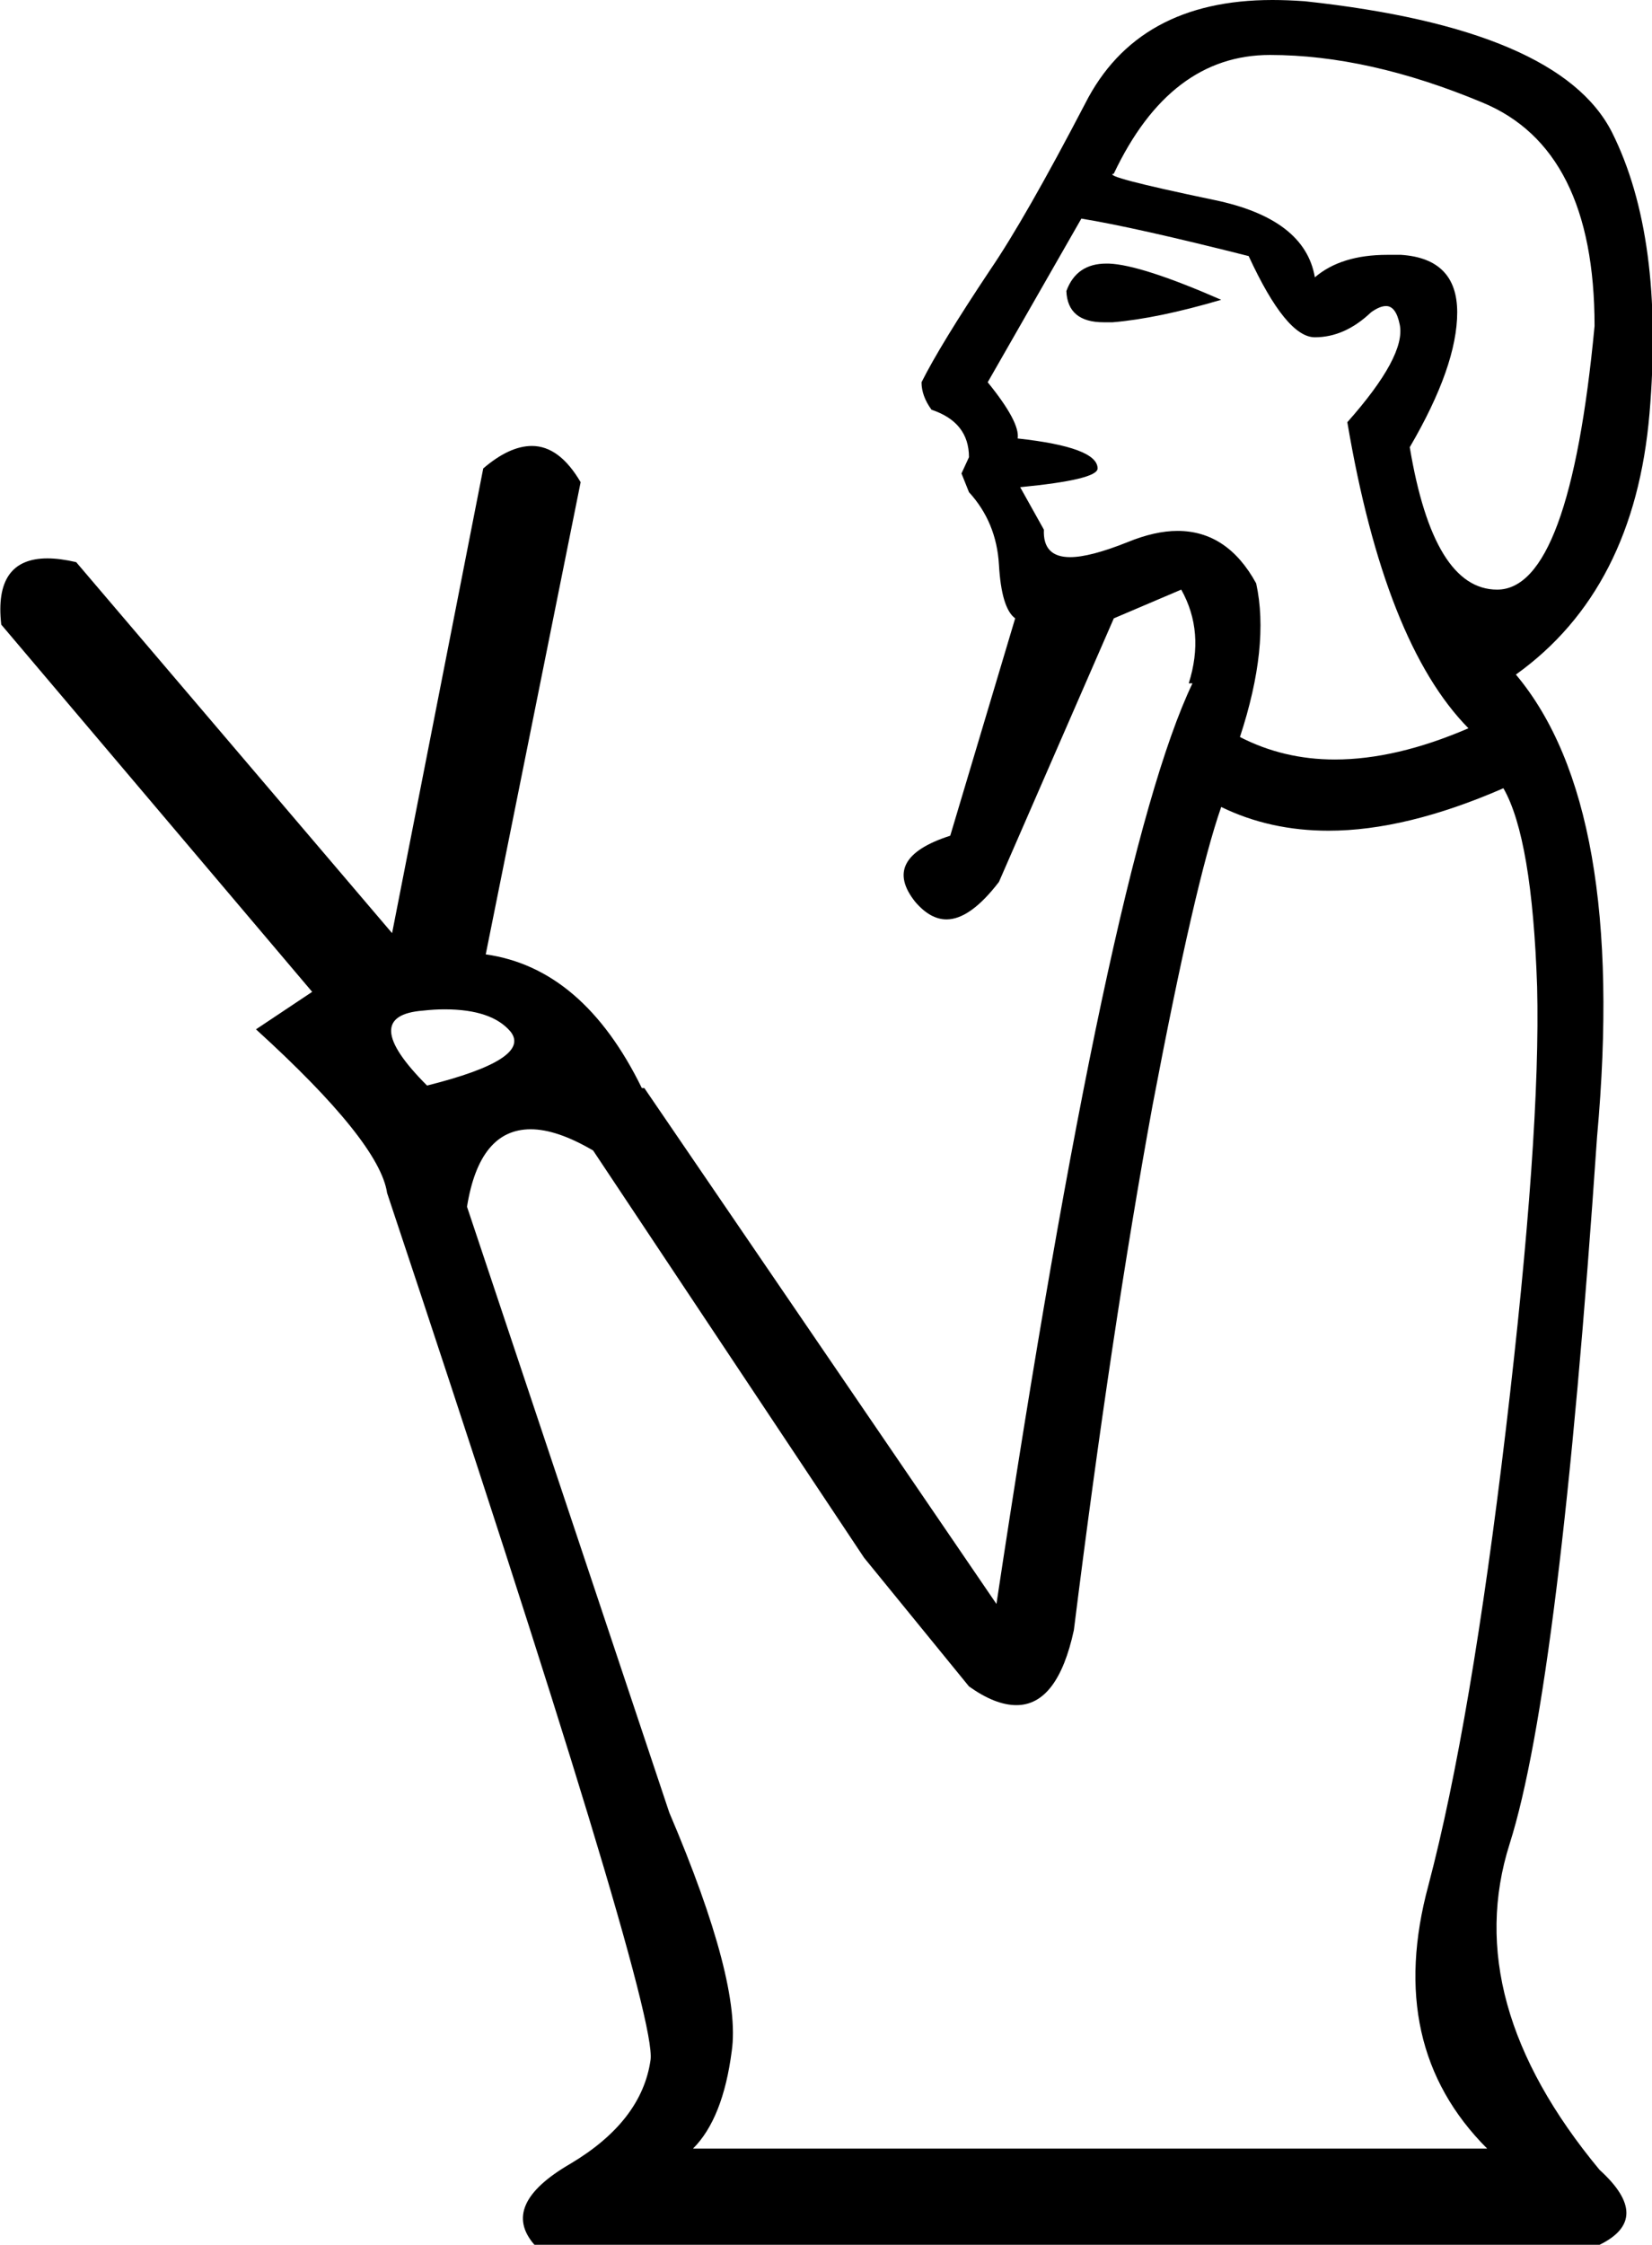 <?xml version='1.0' encoding ='UTF-8' standalone='no'?>
<svg width='13.23' height='17.97' xmlns='http://www.w3.org/2000/svg' xmlns:xlink='http://www.w3.org/1999/xlink'  version='1.1' >
<path style='fill:black; stroke:none' d=' M 8.86 2.11  Q 8.62 2.11 8.54 2.33  Q 8.55 2.58 8.84 2.58  Q 8.87 2.58 8.91 2.58  Q 9.27 2.55 9.78 2.4  Q 9.14 2.12 8.88 2.11  Q 8.87 2.11 8.86 2.11  Z  M 10.17 0.44  Q 10.96 0.44 11.87 0.82  Q 12.77 1.19 12.77 2.61  Q 12.57 4.72 11.99 4.72  Q 11.48 4.72 11.29 3.58  Q 11.67 2.93 11.67 2.5  Q 11.67 2.07 11.22 2.04  Q 11.16 2.04 11.11 2.04  Q 10.74 2.04 10.53 2.22  Q 10.45 1.75 9.72 1.6  Q 8.81 1.41 8.92 1.39  Q 9.37 0.44 10.17 0.44  Z  M 8.66 1.75  Q 9.09 1.82 10 2.05  Q 10.3 2.7 10.53 2.7  Q 10.77 2.7 10.98 2.5  Q 11.05 2.45 11.1 2.45  Q 11.18 2.45 11.21 2.6  Q 11.26 2.85 10.79 3.38  Q 11.09 5.15 11.76 5.83  Q 11.18 6.08 10.69 6.08  Q 10.28 6.08 9.93 5.9  Q 10.17 5.17 10.06 4.67  Q 9.83 4.25 9.43 4.25  Q 9.25 4.25 9.03 4.34  Q 8.73 4.46 8.57 4.46  Q 8.35 4.46 8.36 4.24  L 8.17 3.9  Q 8.79 3.84 8.79 3.75  Q 8.79 3.58 8.15 3.51  Q 8.17 3.38 7.91 3.06  L 8.66 1.75  Z  M 3.56 8.08  Q 3.94 8.08 4.09 8.26  Q 4.26 8.48 3.42 8.69  Q 2.86 8.13 3.39 8.09  Q 3.48 8.08 3.56 8.08  Z  M 12.04 6.31  Q 12.27 6.71 12.31 7.9  Q 12.34 9.08 12.06 11.44  Q 11.78 13.8 11.44 15.09  Q 11.09 16.38 11.91 17.2  L 5.55 17.2  Q 5.79 16.96 5.86 16.42  Q 5.94 15.87 5.36 14.51  L 3.74 9.66  Q 3.84 9.04 4.25 9.04  Q 4.46 9.04 4.75 9.21  L 6.92 12.47  L 7.76 13.5  Q 7.97 13.65 8.14 13.65  Q 8.47 13.65 8.6 13.05  Q 8.9 10.65 9.23 8.85  Q 9.57 7.06 9.78 6.46  Q 10.17 6.65 10.64 6.65  Q 11.26 6.65 12.04 6.31  Z  M 10.19 0  Q 9.11 0 8.69 0.83  Q 8.21 1.75 7.93 2.16  Q 7.53 2.76 7.38 3.06  Q 7.38 3.17 7.46 3.28  Q 7.76 3.38 7.76 3.66  L 7.7 3.79  L 7.76 3.94  Q 7.98 4.18 8 4.52  Q 8.02 4.87 8.13 4.95  L 7.61 6.69  Q 7.05 6.87 7.33 7.22  Q 7.45 7.36 7.58 7.36  Q 7.77 7.36 8 7.06  L 8.92 4.95  L 9.46 4.72  Q 9.65 5.06 9.52 5.47  L 9.55 5.47  Q 8.88 6.87 7.98 12.84  L 5.16 8.71  L 5.14 8.71  Q 4.67 7.75 3.89 7.64  L 4.65 3.86  Q 4.48 3.57 4.26 3.57  Q 4.08 3.57 3.87 3.75  L 3.14 7.47  L 0.61 4.5  Q 0.48 4.47 0.38 4.47  Q -0.05 4.47 0.01 5  L 2.5 7.94  L 2.05 8.24  Q 3.04 9.14 3.1 9.55  Q 5.27 16.06 5.21 16.49  Q 5.14 16.98 4.57 17.32  Q 4 17.65 4.28 17.97  L 12.81 17.97  Q 13.24 17.76 12.81 17.37  Q 11.69 16.02 12.09 14.76  Q 12.49 13.5 12.79 9.1  Q 13.03 6.46 12.14 5.4  Q 13.09 4.72 13.21 3.31  Q 13.33 1.9 12.91 1.06  Q 12.49 0.23 10.45 0.01  Q 10.31 0 10.19 0  Z '/></svg>
